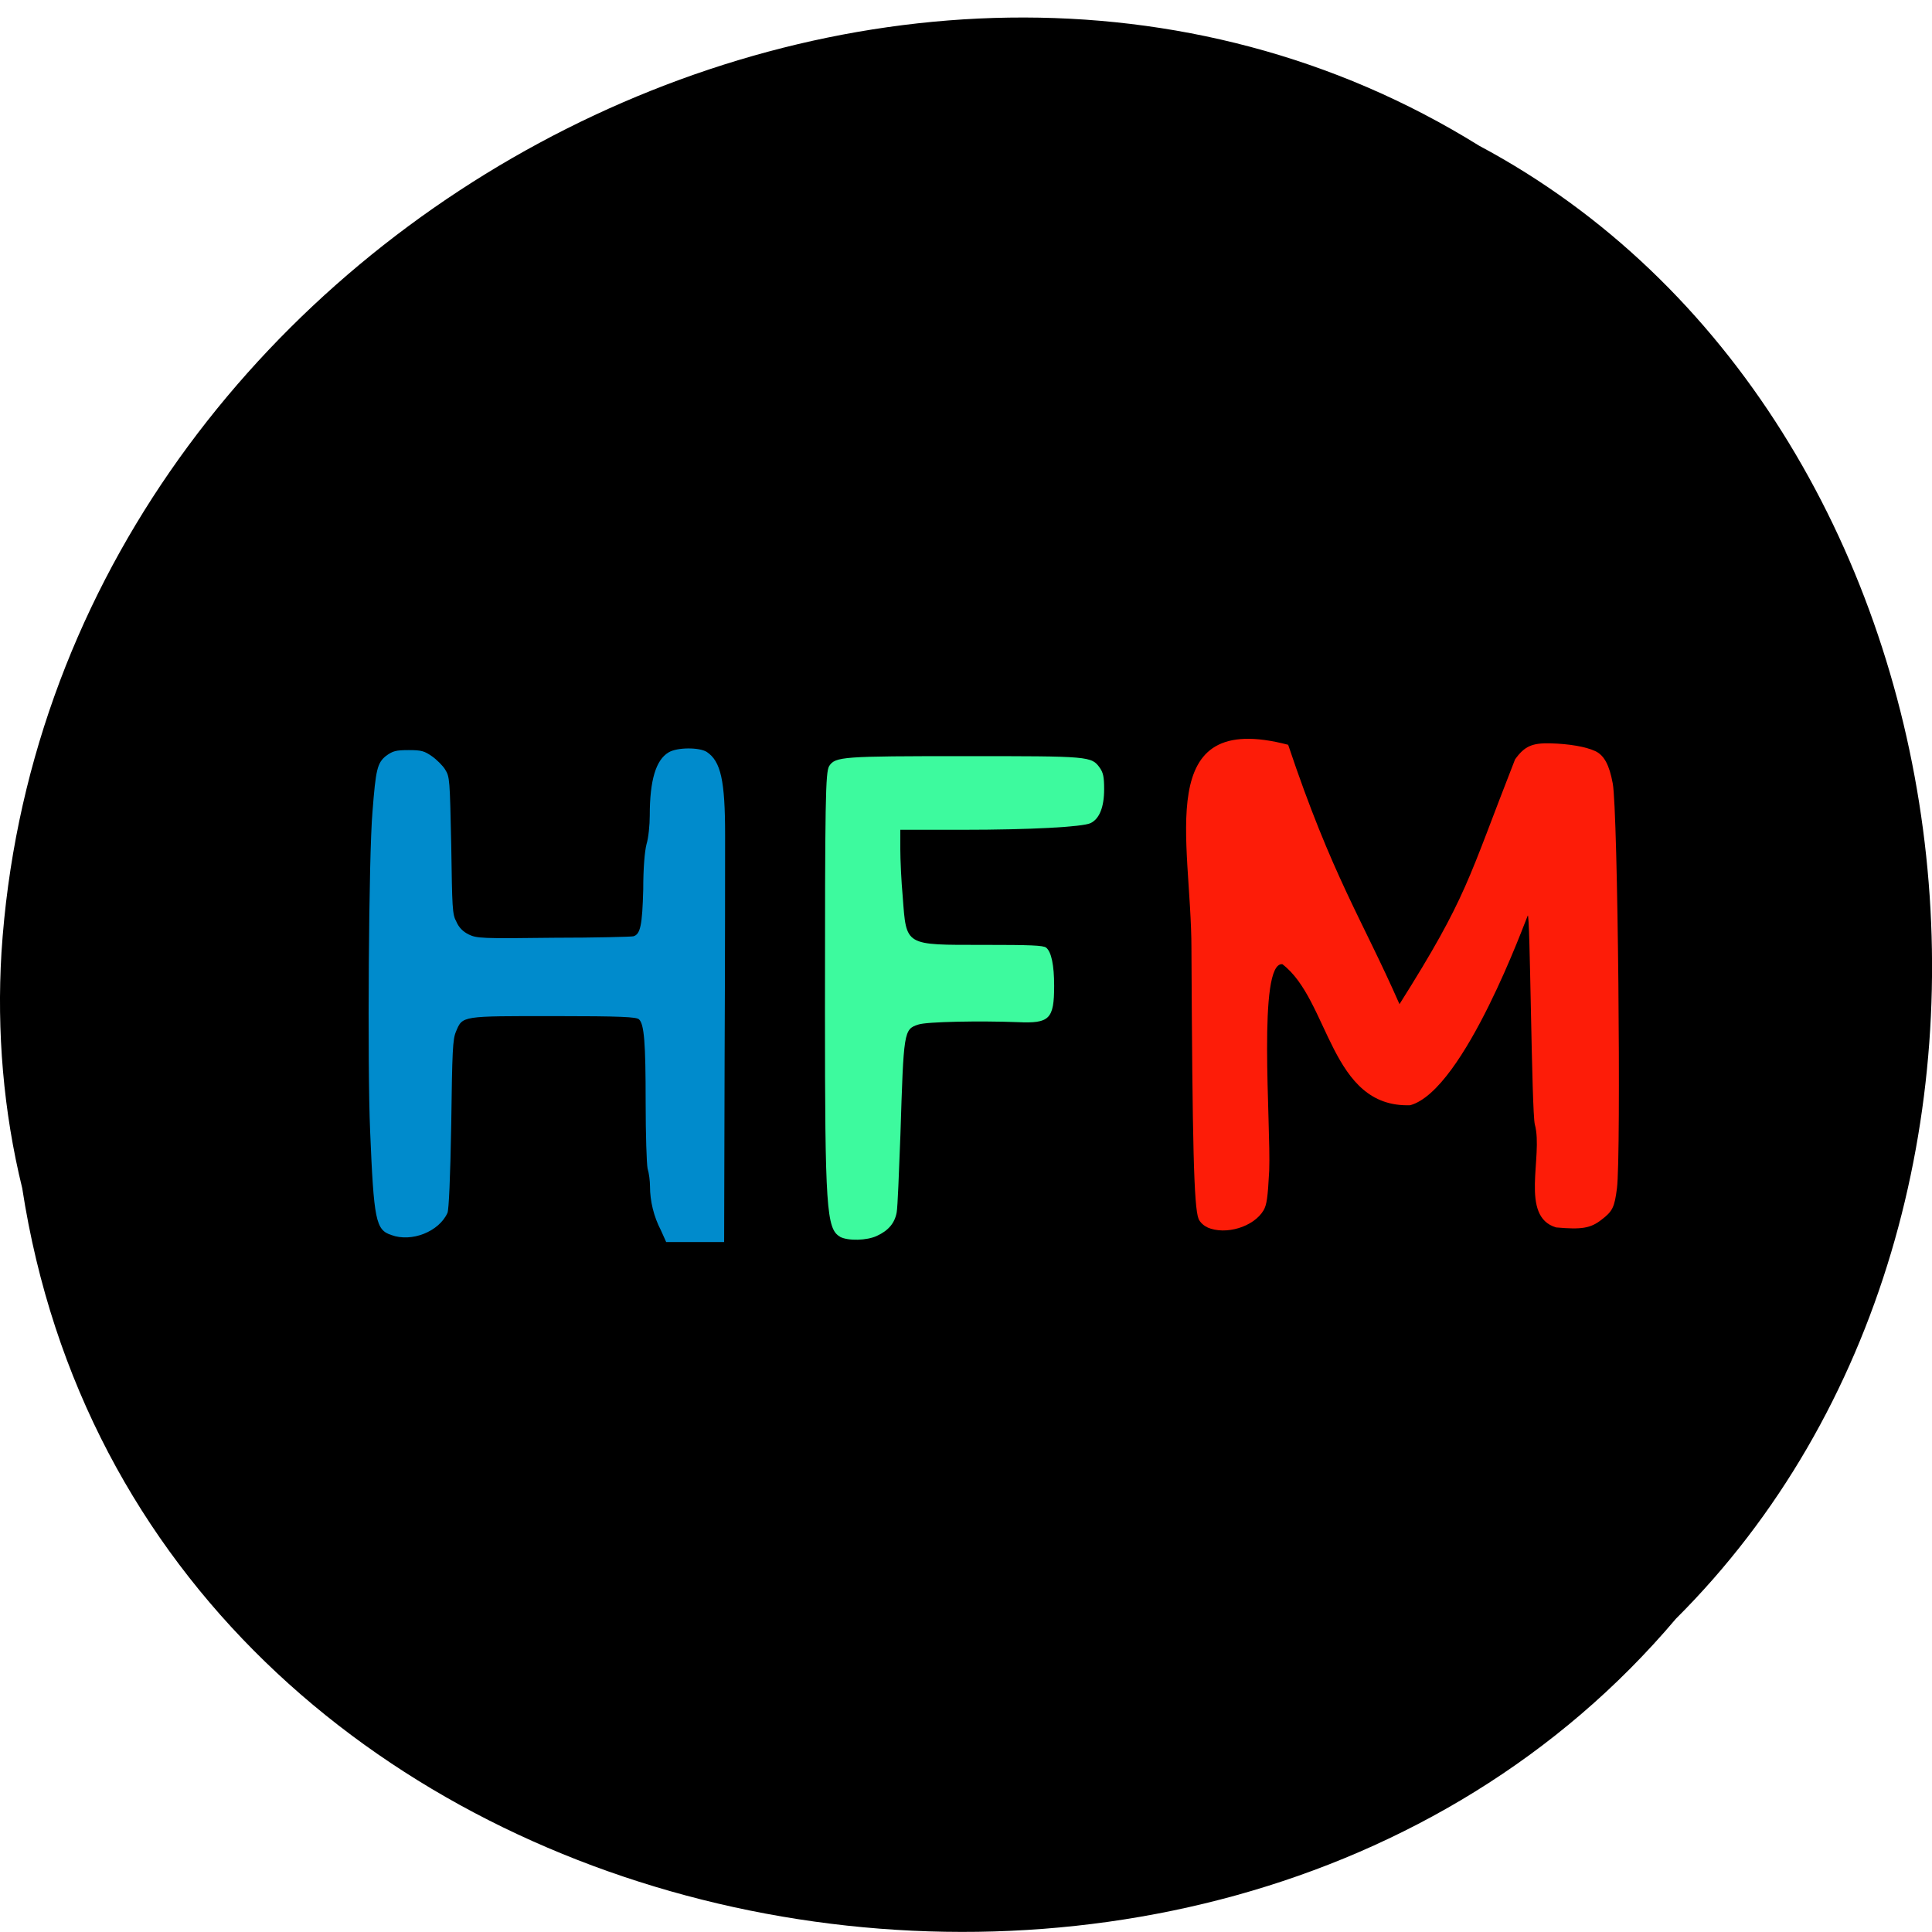 <svg xmlns="http://www.w3.org/2000/svg" viewBox="0 0 16 16"><path d="m 0.184 9.84 c 0.992 6.441 9.805 8.168 13.695 3.566 c 3.426 -3.414 2.574 -9.957 -1.629 -12.199 c -4.824 -3 -11.855 0.711 -12.238 6.684 c -0.039 0.652 0.016 1.313 0.172 1.949"/><path d="m 5.473 10.188 c -0.059 -0.113 -0.09 -0.242 -0.09 -0.363 c 0 -0.043 -0.008 -0.109 -0.02 -0.148 c -0.008 -0.039 -0.016 -0.281 -0.016 -0.551 c 0 -0.488 -0.012 -0.645 -0.055 -0.684 c -0.02 -0.02 -0.145 -0.027 -0.703 -0.027 c -0.77 0 -0.758 -0.004 -0.813 0.129 c -0.027 0.063 -0.031 0.156 -0.039 0.766 c -0.008 0.453 -0.02 0.707 -0.031 0.734 c -0.07 0.156 -0.297 0.246 -0.465 0.184 c -0.129 -0.043 -0.145 -0.117 -0.176 -0.867 c -0.023 -0.527 -0.012 -2.281 0.02 -2.641 c 0.027 -0.348 0.039 -0.402 0.113 -0.461 c 0.055 -0.039 0.078 -0.047 0.188 -0.047 c 0.105 0 0.129 0.008 0.191 0.051 c 0.039 0.027 0.09 0.078 0.109 0.109 c 0.039 0.063 0.039 0.078 0.051 0.629 c 0.008 0.52 0.008 0.57 0.043 0.633 c 0.02 0.047 0.055 0.082 0.102 0.105 c 0.066 0.031 0.098 0.035 0.703 0.027 c 0.348 0 0.645 -0.008 0.66 -0.012 c 0.059 -0.016 0.074 -0.094 0.082 -0.387 c 0 -0.18 0.012 -0.316 0.027 -0.375 c 0.016 -0.051 0.027 -0.16 0.027 -0.238 c 0 -0.293 0.051 -0.461 0.156 -0.523 c 0.07 -0.043 0.254 -0.043 0.316 -0.004 c 0.117 0.078 0.152 0.238 0.152 0.688 c 0 0.18 0 1.012 -0.004 1.848 l -0.004 1.523 h -0.48" fill="#008bcc"/><path d="m 10 10.164 c -0.031 -0.012 -0.063 -0.043 -0.074 -0.07 c -0.039 -0.098 -0.051 -0.613 -0.059 -2.238 c 0 -0.895 -0.328 -1.984 0.801 -1.688 c 0.367 1.094 0.613 1.445 0.922 2.148 c 0.566 -0.898 0.563 -1.023 0.957 -2.027 c 0.078 -0.109 0.141 -0.137 0.293 -0.133 c 0.152 0.004 0.293 0.027 0.375 0.066 c 0.07 0.035 0.113 0.113 0.141 0.266 c 0.043 0.219 0.07 3.082 0.035 3.352 c -0.02 0.156 -0.035 0.191 -0.129 0.262 c -0.09 0.07 -0.164 0.082 -0.375 0.063 c -0.305 -0.09 -0.105 -0.59 -0.176 -0.852 c -0.027 -0.094 -0.039 -1.785 -0.059 -1.73 c -0.012 0.02 -0.523 1.445 -0.973 1.57 c -0.664 0.023 -0.668 -0.871 -1.059 -1.168 c -0.207 -0.02 -0.094 1.32 -0.109 1.711 c -0.012 0.223 -0.02 0.281 -0.047 0.328 c -0.082 0.137 -0.313 0.207 -0.465 0.141" fill="#fd1c08"/><path d="m 6.957 10.242 c -0.113 -0.063 -0.125 -0.242 -0.125 -1.863 c 0 -1.758 0.004 -1.984 0.035 -2.035 c 0.051 -0.078 0.109 -0.082 1.121 -0.082 c 1.039 0 1.051 0 1.121 0.098 c 0.027 0.039 0.035 0.074 0.035 0.176 c 0 0.148 -0.039 0.246 -0.113 0.281 c -0.066 0.031 -0.492 0.055 -1.063 0.055 h -0.512 v 0.16 c 0 0.086 0.008 0.266 0.02 0.395 c 0.031 0.41 0.012 0.398 0.668 0.398 c 0.391 0 0.496 0.004 0.52 0.023 c 0.043 0.035 0.066 0.145 0.066 0.316 c 0 0.277 -0.039 0.313 -0.301 0.301 c -0.313 -0.012 -0.758 -0.004 -0.824 0.02 c -0.121 0.039 -0.121 0.055 -0.148 0.91 c -0.012 0.313 -0.023 0.605 -0.031 0.645 c -0.016 0.09 -0.07 0.152 -0.164 0.195 c -0.082 0.039 -0.238 0.043 -0.305 0.008" fill="#3dfa9e"/></svg>